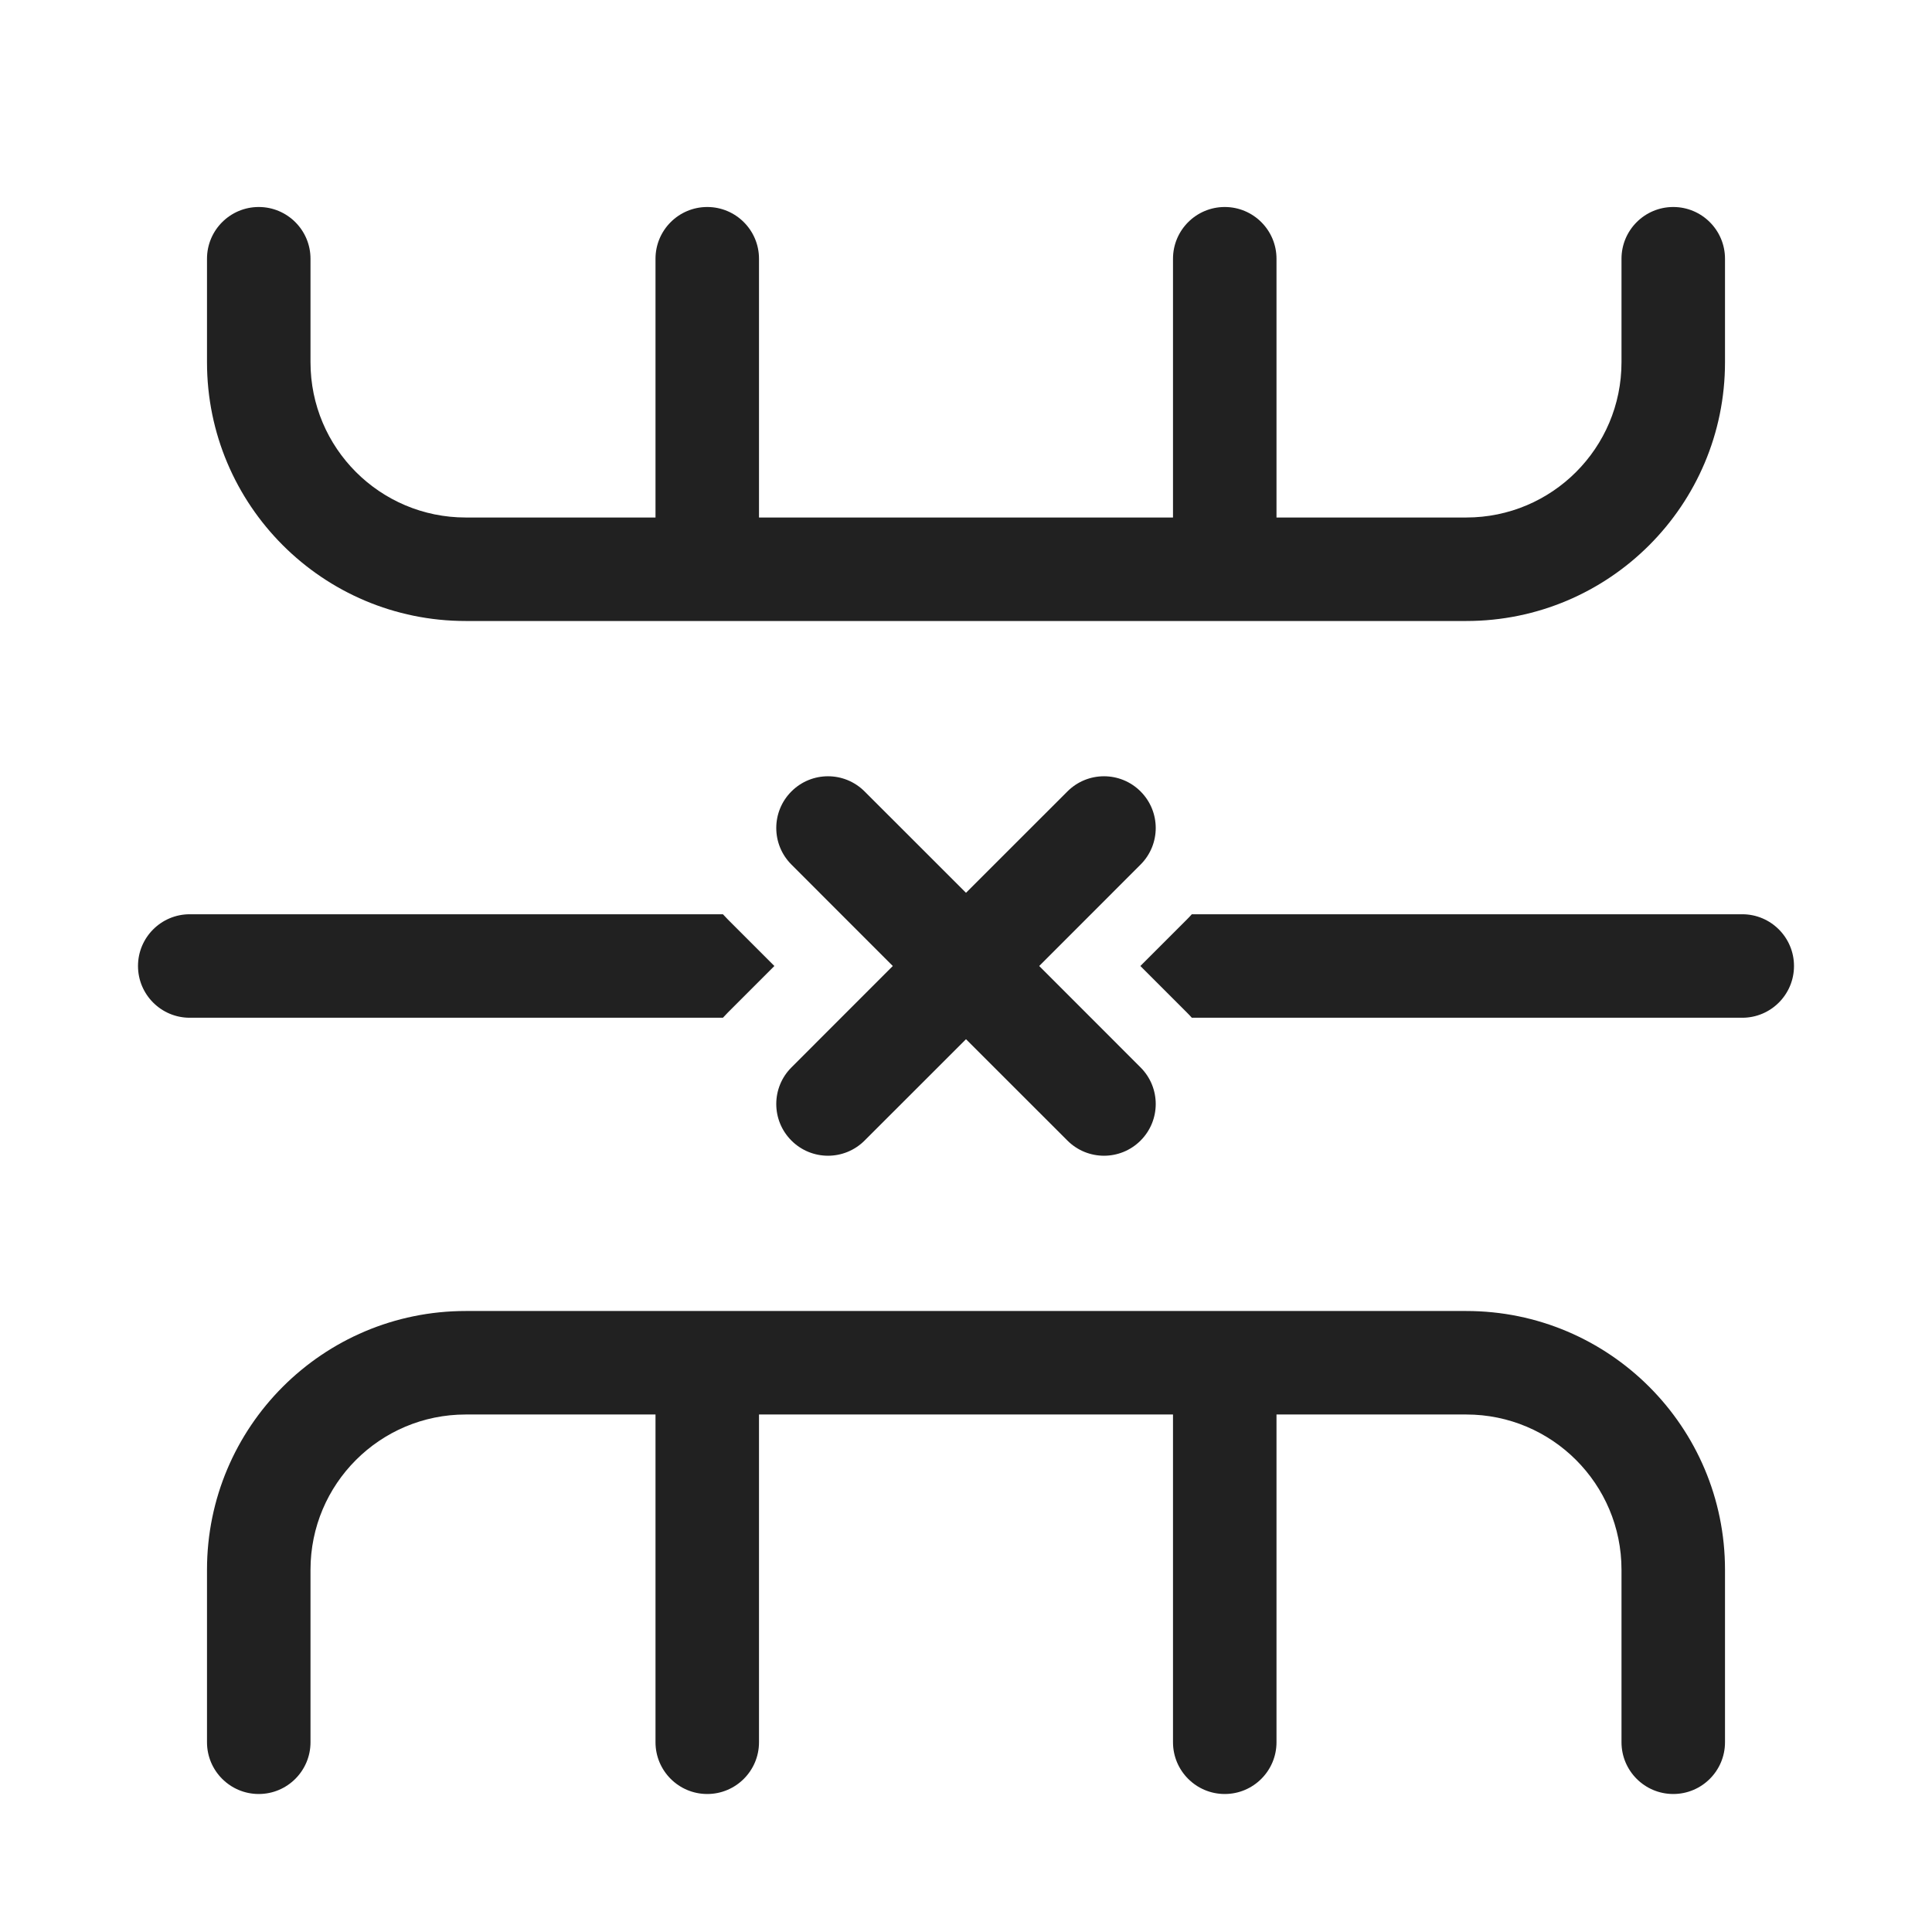 <svg viewBox="0 0 28 28" fill="none" xmlns="http://www.w3.org/2000/svg" height="1em" width="1em">
  <path d="M2.75 13.25H10.477C10.501 13.276 10.524 13.301 10.549 13.326L11.223 14L10.549 14.674C10.524 14.699 10.501 14.724 10.477 14.75H2.75C2.336 14.75 2 14.414 2 14C2 13.586 2.336 13.25 2.75 13.25ZM17.201 13.326C17.226 13.301 17.25 13.276 17.273 13.25L25.25 13.25C25.664 13.25 26 13.586 26 14C26 14.414 25.664 14.75 25.25 14.75H17.273C17.25 14.724 17.226 14.699 17.201 14.674L16.527 14L17.201 13.326ZM12.53 11.47C12.237 11.177 11.763 11.177 11.47 11.47C11.177 11.763 11.177 12.237 11.47 12.53L12.939 14L11.47 15.47C11.177 15.763 11.177 16.237 11.47 16.53C11.763 16.823 12.237 16.823 12.53 16.53L14 15.061L15.47 16.53C15.763 16.823 16.237 16.823 16.53 16.53C16.823 16.237 16.823 15.763 16.53 15.47L15.061 14L16.53 12.53C16.823 12.237 16.823 11.763 16.53 11.47C16.237 11.177 15.763 11.177 15.47 11.47L14 12.939L12.53 11.47ZM25 3.75C25 3.336 24.664 3 24.25 3C23.836 3 23.5 3.336 23.5 3.75V5.25C23.5 6.493 22.493 7.5 21.25 7.5L18.5 7.5V3.75C18.5 3.336 18.164 3 17.75 3C17.336 3 17 3.336 17 3.75V7.5H11V3.75C11 3.336 10.664 3 10.25 3C9.836 3 9.5 3.336 9.5 3.75V7.5L6.75 7.5C5.507 7.5 4.5 6.493 4.5 5.25V3.75C4.5 3.336 4.164 3 3.75 3C3.336 3 3 3.336 3 3.75L3 5.25C3 7.321 4.679 9 6.75 9L21.25 9C23.321 9 25 7.321 25 5.25V3.75ZM25 22.75C25 20.679 23.321 19 21.25 19H6.75C4.679 19 3 20.679 3 22.75L3 25.25C3 25.664 3.336 26 3.75 26C4.164 26 4.5 25.664 4.5 25.25V22.75C4.5 21.507 5.507 20.5 6.75 20.5H9.5V25.25C9.5 25.664 9.836 26 10.25 26C10.664 26 11 25.664 11 25.25L11 20.5H17L17 25.25C17 25.664 17.336 26 17.75 26C18.164 26 18.5 25.664 18.5 25.25V20.5H21.25C22.493 20.5 23.5 21.507 23.5 22.75V25.25C23.5 25.664 23.836 26 24.25 26C24.664 26 25 25.664 25 25.25V22.75Z" fill="#212121"/>
</svg>
